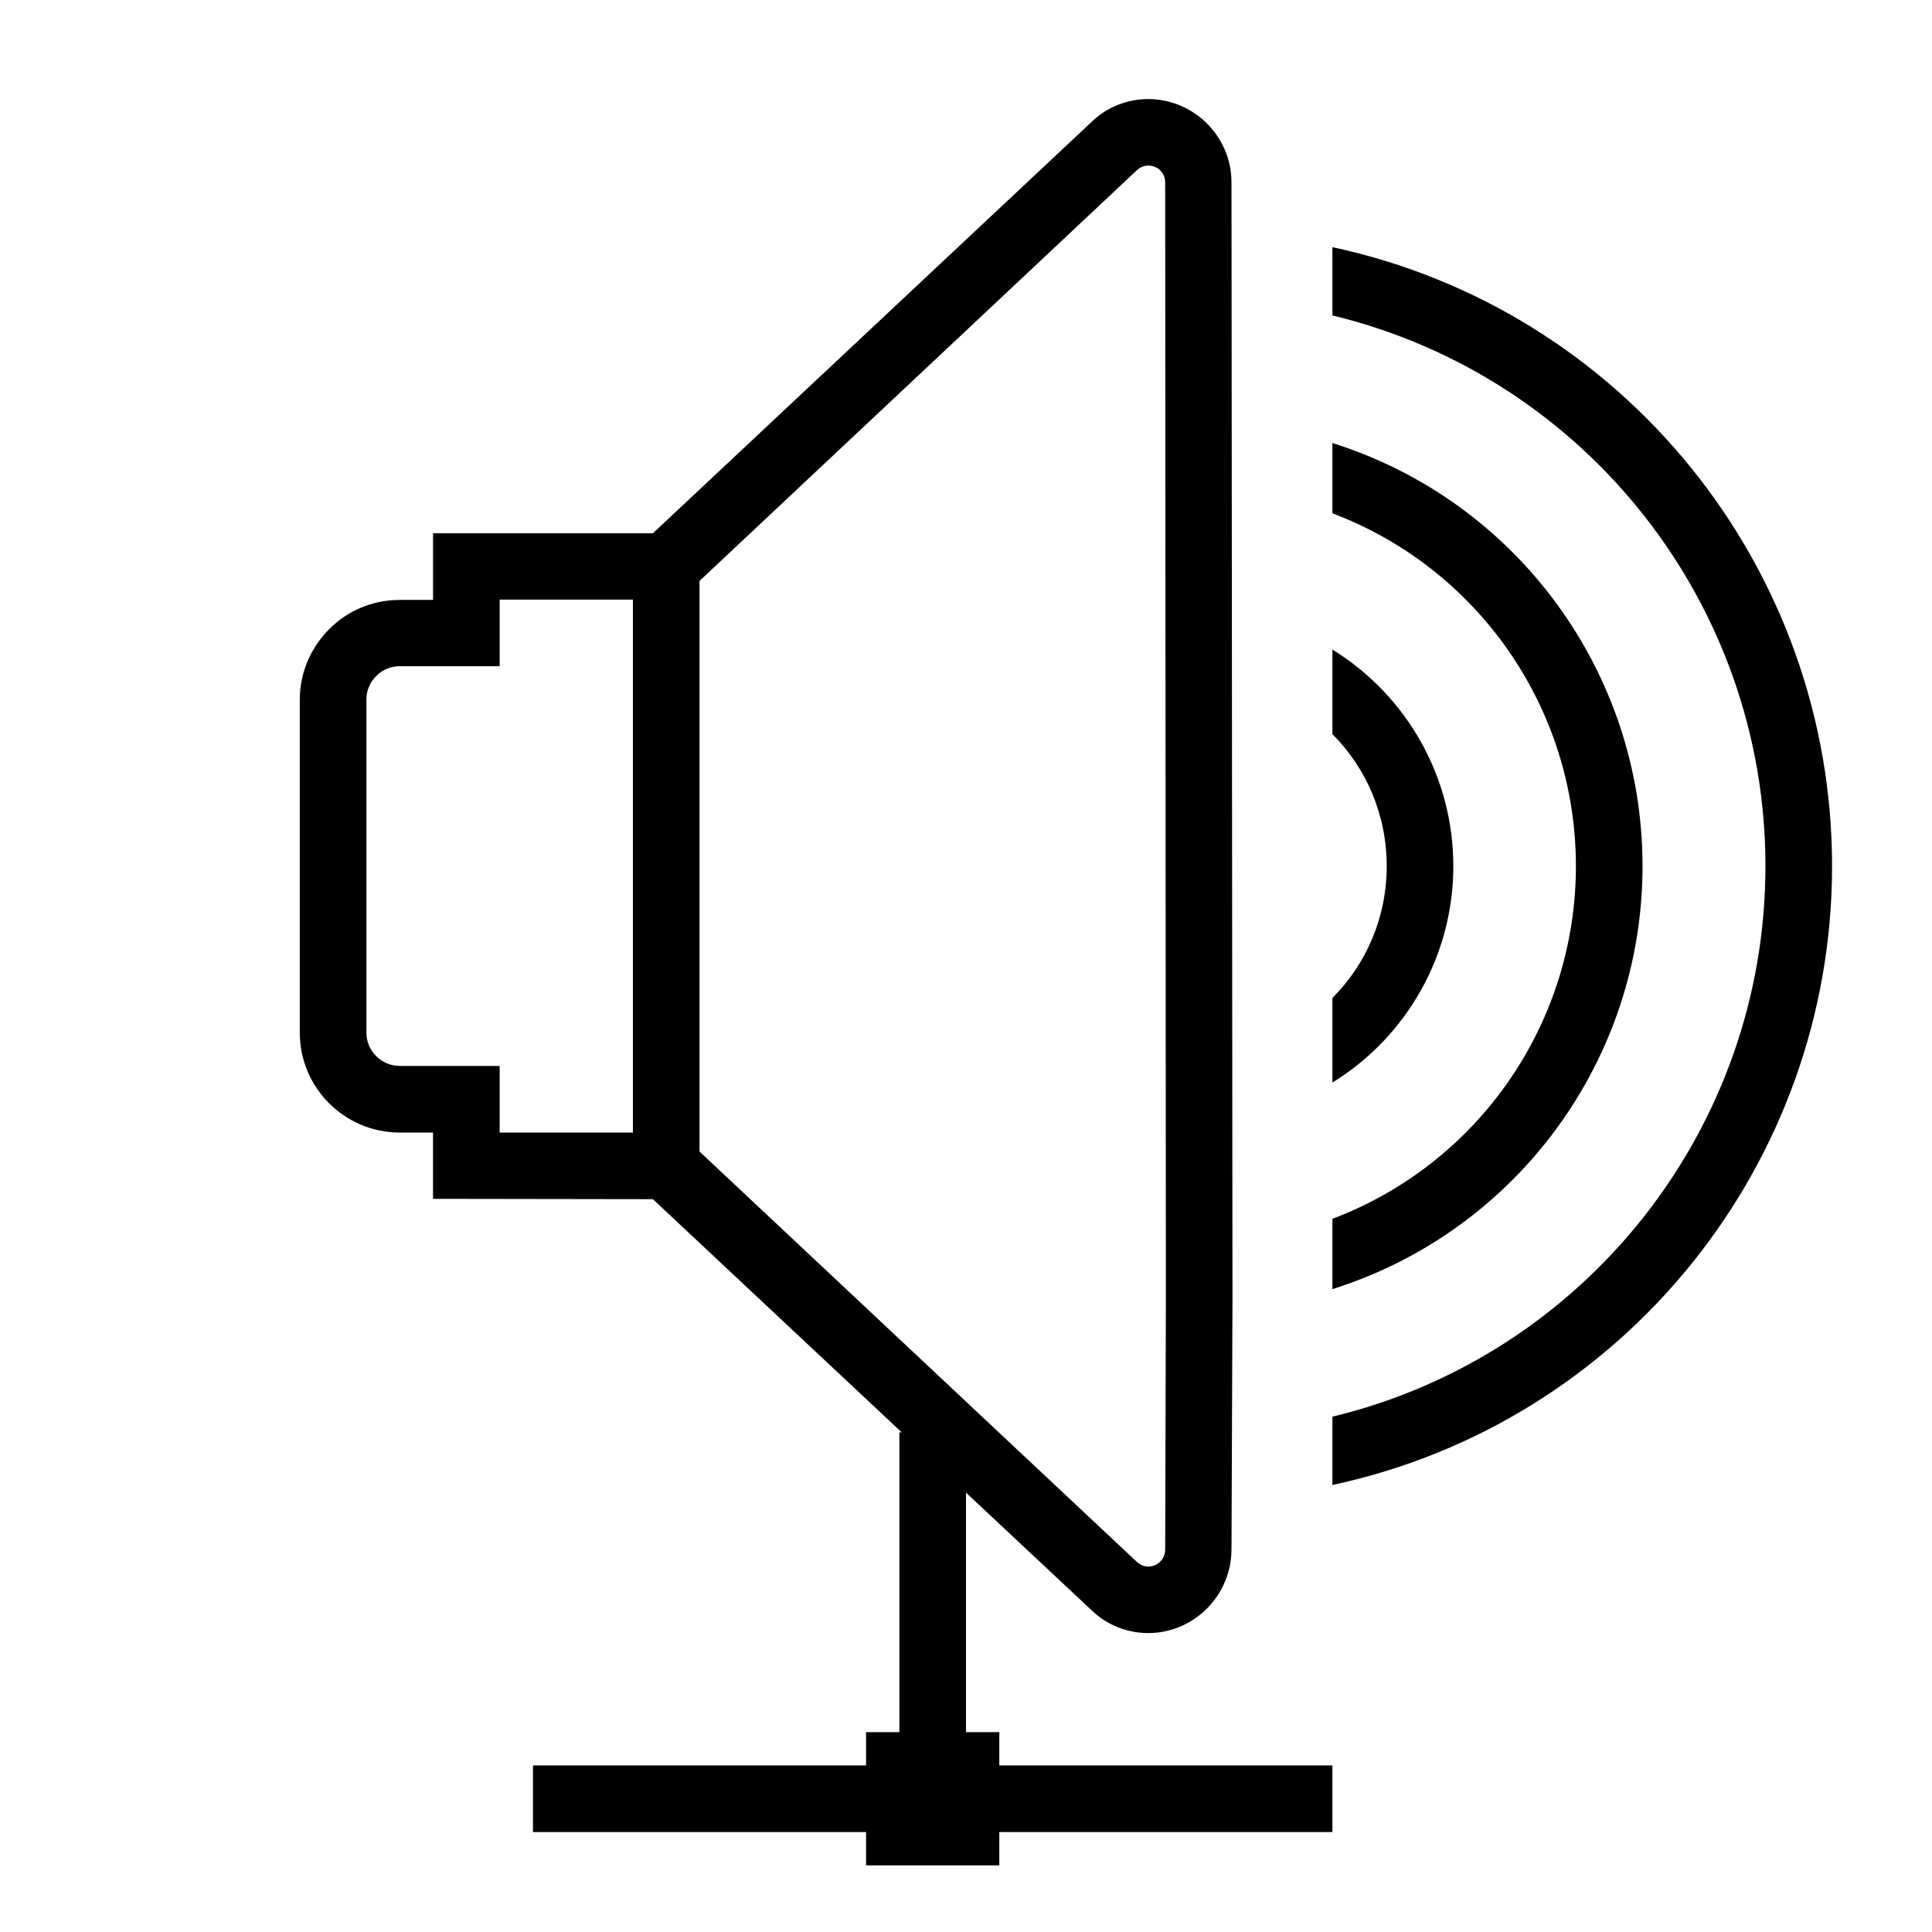 <?xml version="1.0" encoding="UTF-8"?>
<!DOCTYPE svg PUBLIC "-//W3C//DTD SVG 1.1//EN" "http://www.w3.org/Graphics/SVG/1.1/DTD/svg11.dtd">
<svg xmlns="http://www.w3.org/2000/svg" xml:space="preserve" width="580px" height="580px" shape-rendering="geometricPrecision" text-rendering="geometricPrecision" image-rendering="optimizeQuality" fill-rule="nonzero" clip-rule="nonzero" viewBox="0 0 5800 5800" xmlns:xlink="http://www.w3.org/1999/xlink">
	<title>loudspeaker_network icon</title>
	<desc>loudspeaker_network icon from the IconExperience.com I-Collection. Copyright by INCORS GmbH (www.incors.com).</desc>
		<path id="curve28"  d="M4000 742c873,187 1500,962 1500,1858 0,896 -627,1671 -1500,1858l0 -205c761,-184 1300,-867 1300,-1653 0,-786 -539,-1469 -1300,-1653l0 -205zm-1100 4458l100 0 0 100 1000 0 0 200 -1000 0 0 100c-133,0 -267,0 -400,0l0 -100 -1000 0 0 -200 1000 0 0 -100 100 0 0 -900 7 0 -747 -700 -660 -1 0 -199 -100 0c-165,0 -300,-134 -300,-300l0 -1000c0,-82 34,-157 89,-212 54,-54 128,-87 211,-87l100 0 0 -200 660 0 1317 -1235c36,-35 81,-57 128,-65 151,-26 292,91 292,247l3 3352 -3 752c-1,156 -141,273 -292,247 -47,-8 -92,-30 -128,-65l-377 -353 0 719zm-800 -3456l0 1713 1313 1232c8,7 17,12 25,13 31,6 60,-18 60,-50l2 -752 -2 -3352c0,-33 -29,-56 -60,-50 -8,1 -17,6 -25,13l-1313 1233zm-200 1656l0 -1600 -400 0 0 200 -300 0c-27,0 -53,11 -71,30 -18,18 -29,42 -29,70l0 1000c0,55 45,100 100,100l300 0 0 200 400 0zm2100 -1450c225,139 363,384 363,650 0,266 -138,511 -363,650l0 -254c101,-101 163,-241 163,-396 0,-155 -62,-295 -163,-396l0 -254zm0 -620c553,174 931,688 931,1270 0,582 -378,1096 -931,1270l0 -211c439,-166 731,-587 731,-1059 0,-472 -292,-893 -731,-1059l0 -211z"/>
</svg>